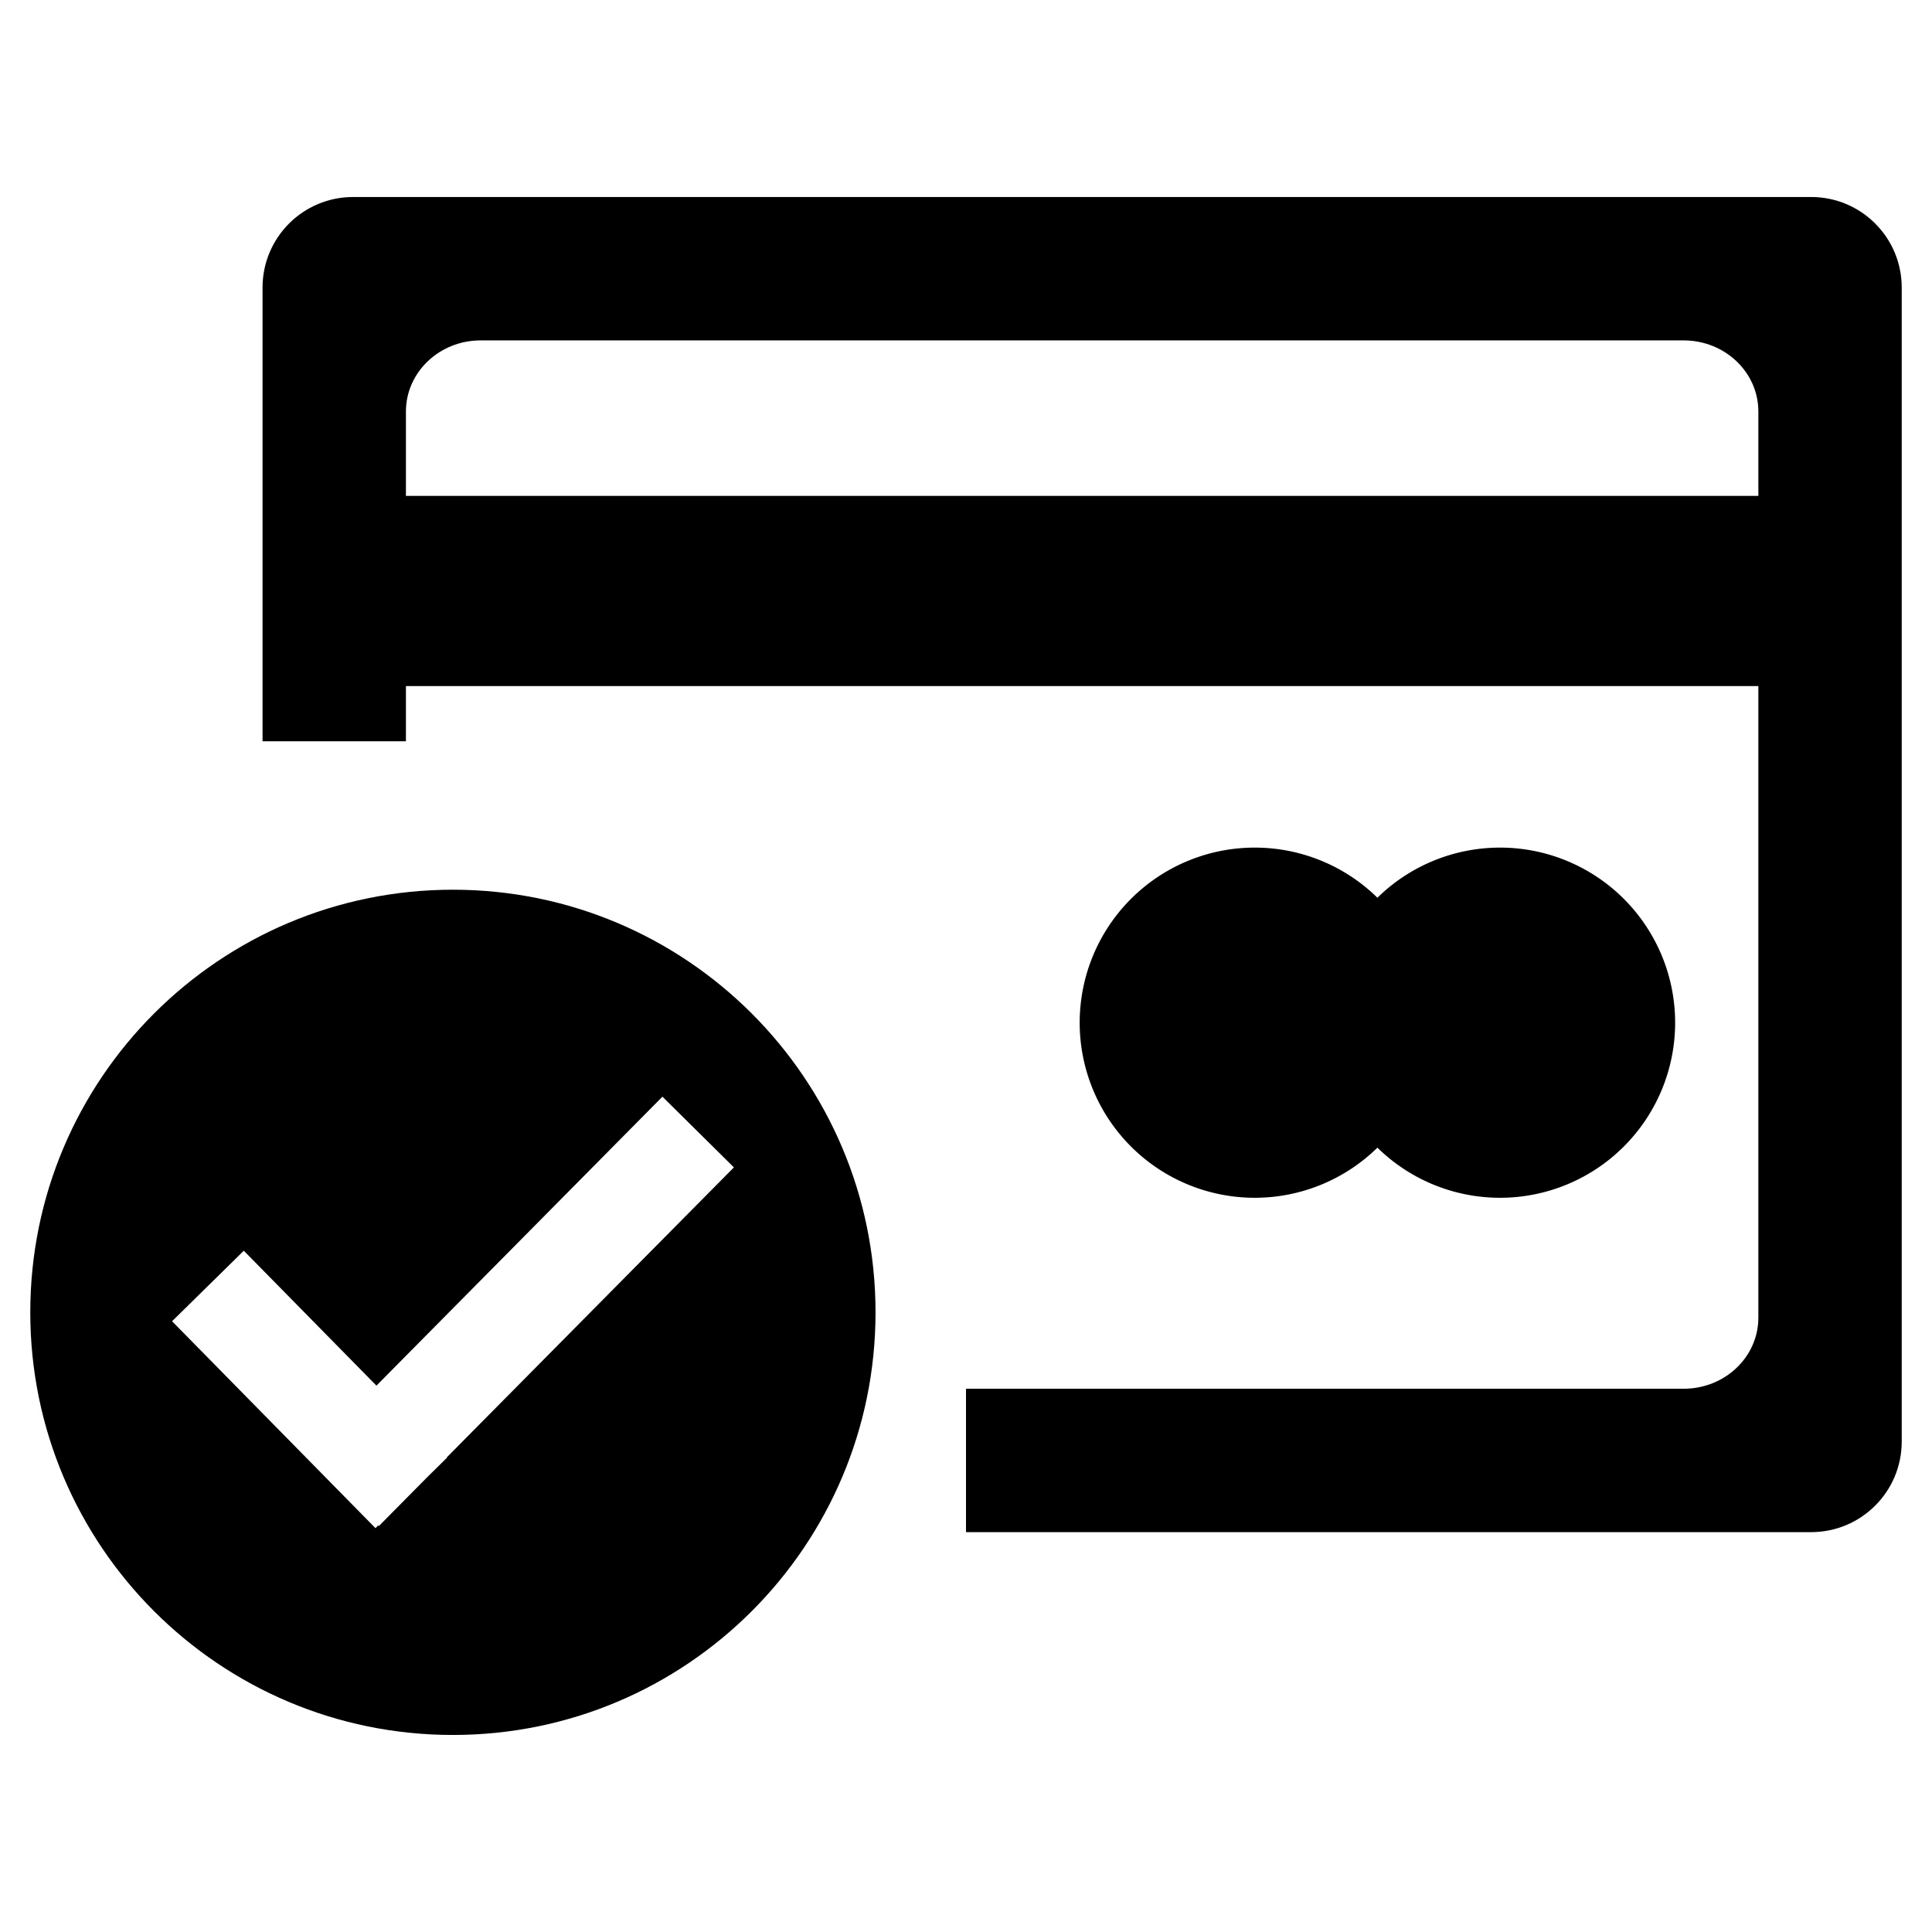 <?xml version="1.0" standalone="no"?><!DOCTYPE svg PUBLIC "-//W3C//DTD SVG 1.1//EN" "http://www.w3.org/Graphics/SVG/1.1/DTD/svg11.dtd"><svg t="1510556909508" class="icon" style="" viewBox="0 0 1024 1024" version="1.1" xmlns="http://www.w3.org/2000/svg" p-id="8510" xmlns:xlink="http://www.w3.org/1999/xlink" width="200" height="200"><defs><style type="text/css"></style></defs><path d="M665.056 542.048m-92.8 0a5.8 5.8 0 1 0 185.6 0 5.8 5.8 0 1 0-185.6 0Z" p-id="8511"></path><path d="M795.056 542.048m-92.8 0a5.8 5.8 0 1 0 185.6 0 5.8 5.8 0 1 0-185.6 0Z" p-id="8512"></path><path d="M240.048 471.568c-123.712 0-224 100.288-224 224s100.288 224 224 224 224-100.288 224-224S363.76 471.568 240.048 471.568zM236.848 772.4l0.144 0.144-10.432 10.272-25.76 26.032-0.352-0.352-1.456 1.44-107.792-109.648 38.016-37.376 70.304 71.504 151.584-153.152 37.872 37.472L236.848 772.4z" p-id="8513"></path><path d="M959.952 104.416l-772.8 0c-26.512 0-48 21.488-48 48l0 240.48 76 0L215.152 218.096c0-20.816 17.744-37.68 39.616-37.68l637.584 0c21.872 0 39.616 16.864 39.616 37.68l0 480.288c0 20.832-17.728 37.68-39.616 37.68L512 736.064l0 76 447.952 0c26.512 0 48-21.488 48-48L1007.952 152.416C1007.952 125.904 986.464 104.416 959.952 104.416z" p-id="8514"></path><path d="M184.544 363.632 953.328 363.632 953.328 262.832 184.544 262.832Z" p-id="8515"></path></svg>